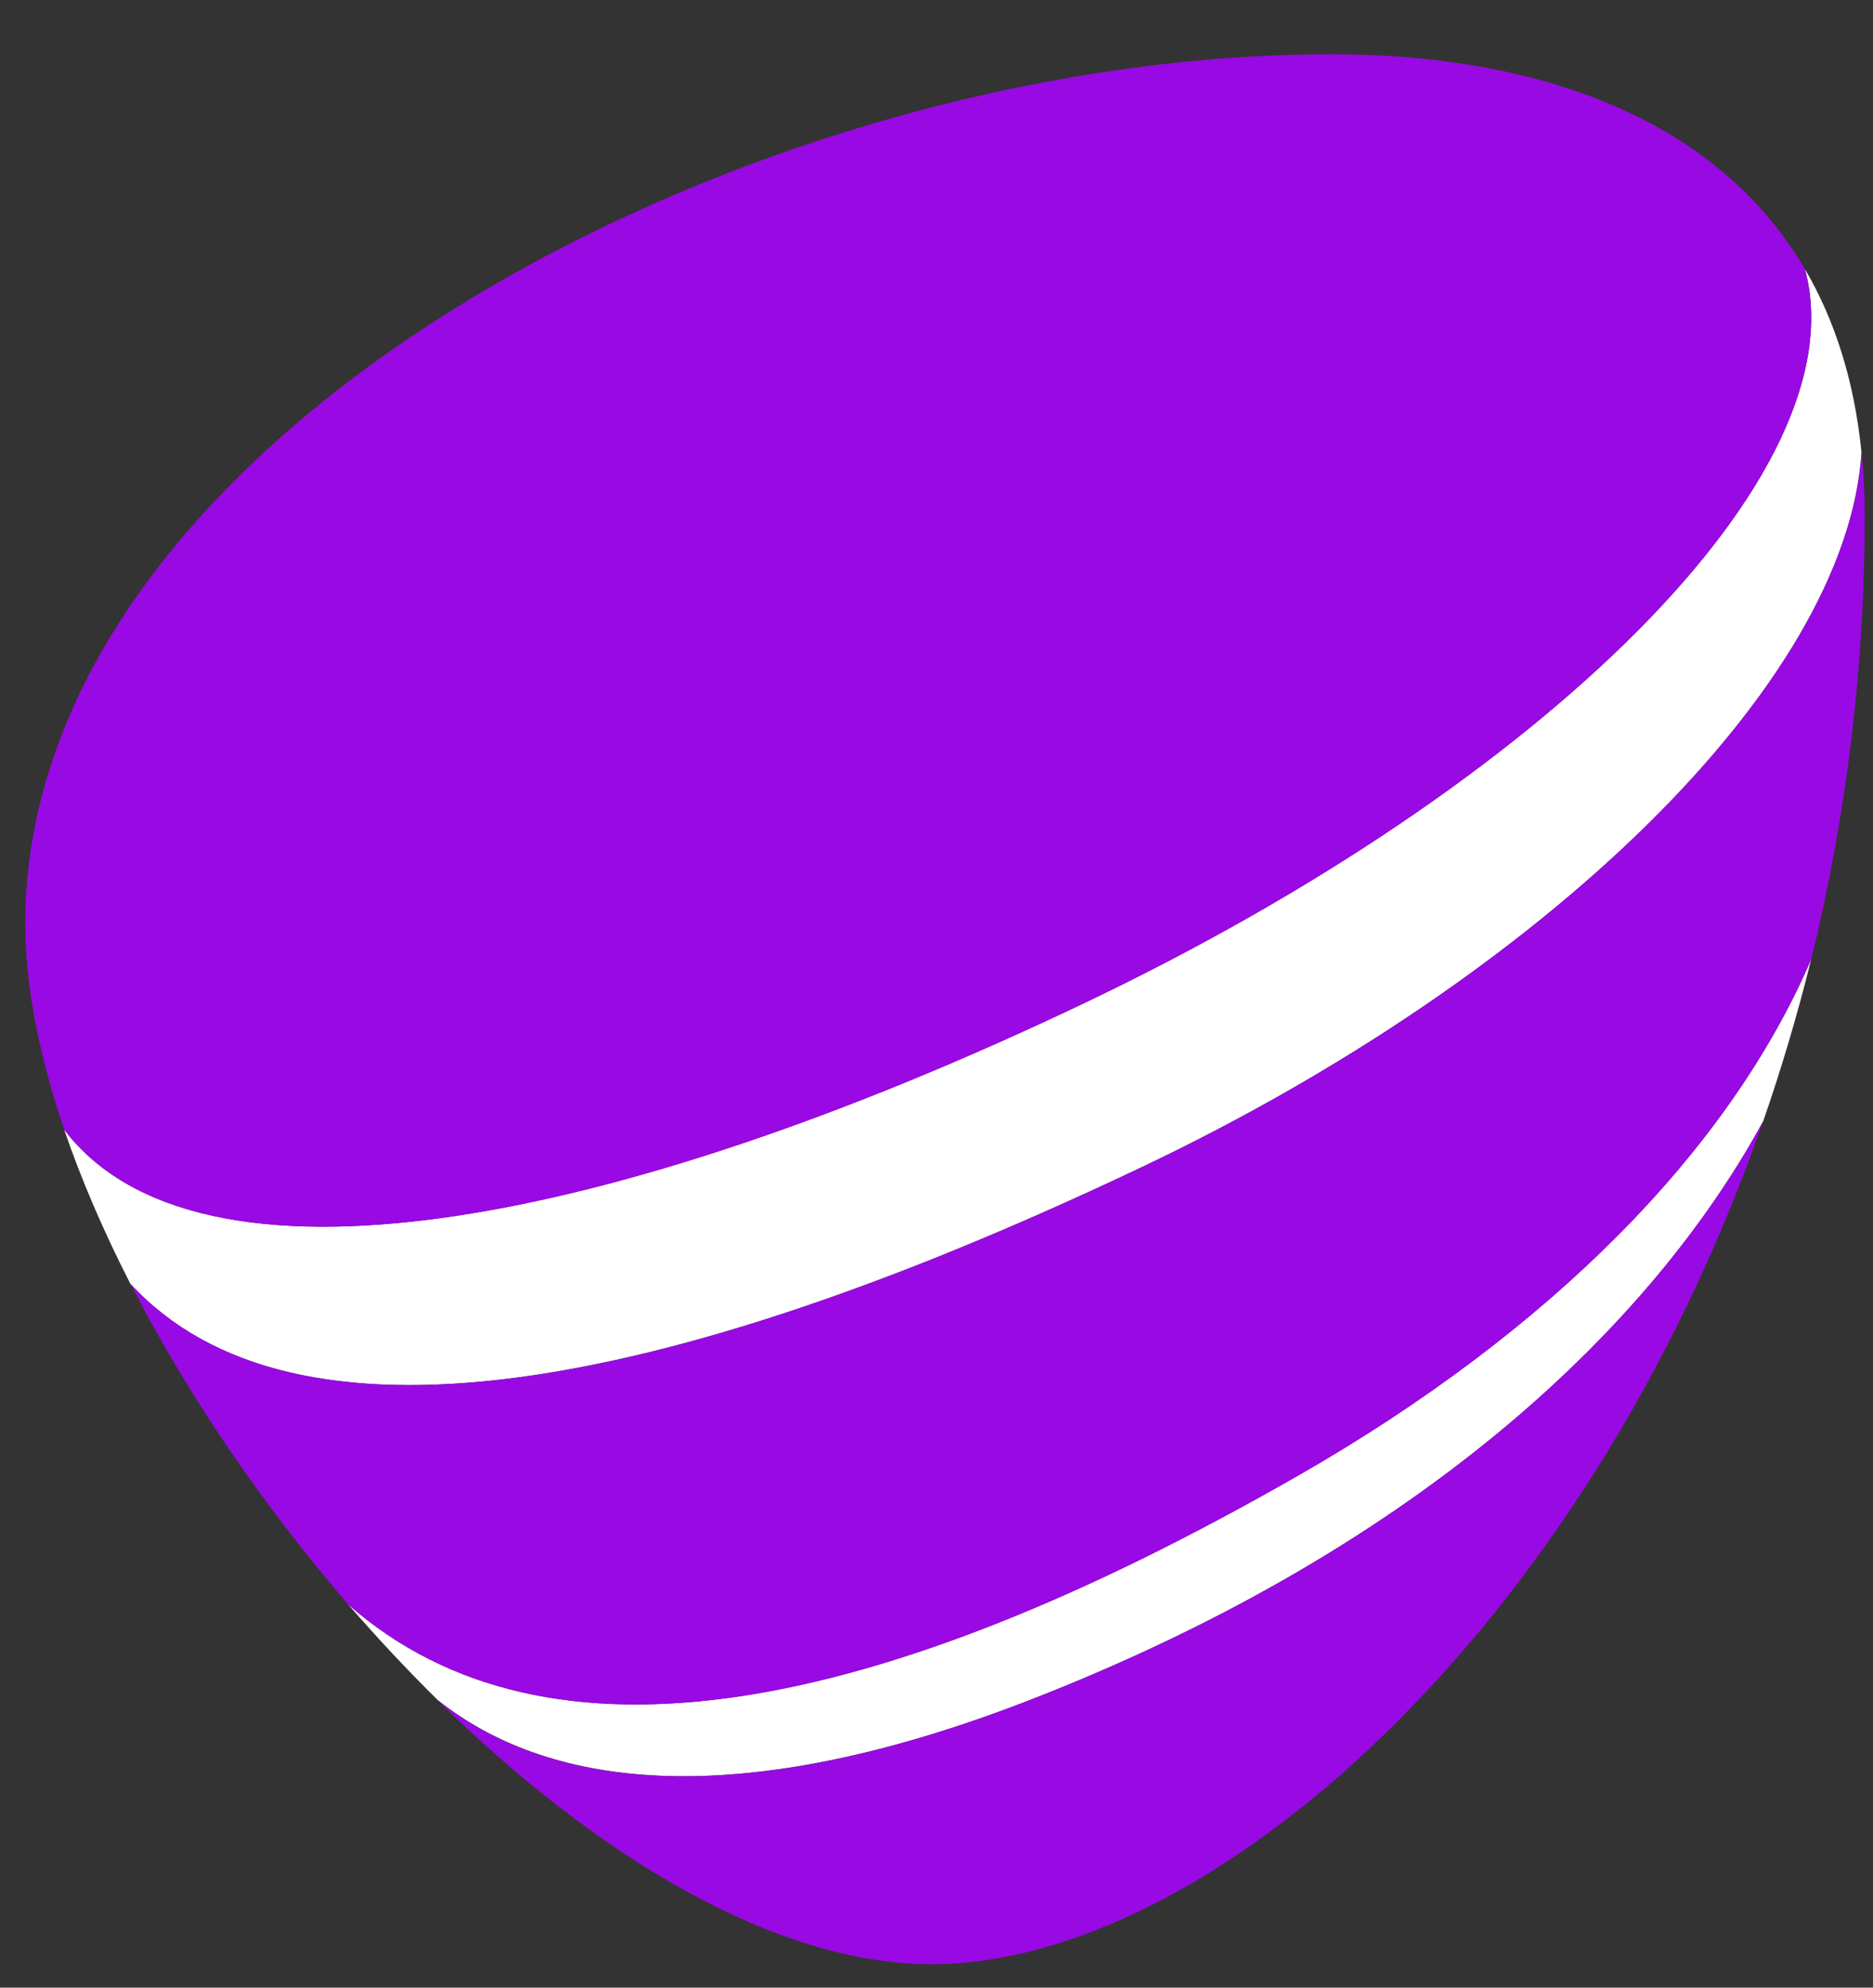 <?xml version="1.0" encoding="UTF-8"?>
<svg width="33px" height="35px" viewBox="0 0 33 35" version="1.1" xmlns="http://www.w3.org/2000/svg" xmlns:xlink="http://www.w3.org/1999/xlink">
    <rect x="0" y="0" width="33" height="35" fill="#333333" stroke="none"/>
    <!-- Generator: Sketch 47.1 (45422) - http://www.bohemiancoding.com/sketch -->
    <title>pebble</title>
    <desc>Created with Sketch.</desc>
    <defs></defs>
    <g stroke="none" stroke-width="1" fill="none" fill-rule="evenodd">
        <g transform="translate(-171, -17)">
            <g transform="translate(171, 17.767)">
                <path d="M18.431,29.056 C25.487,26.24 29.289,22.239 31.064,18.98 C31.384,18.061 31.667,17.108 31.911,16.125 C30.453,19.506 27.296,22.68 22.881,25.21 C15.449,29.468 9.652,30.574 6.136,27.486 C6.637,28.065 7.161,28.625 7.707,29.164 L7.733,29.184 C9.525,30.6 12.768,31.323 18.433,29.055" fill="#FFFFFF"></path>
                <path d="M20.107,19.79 C27.188,16.429 32.54,11.286 32.797,7.197 C32.67,5.928 32.322,4.861 31.801,3.972 C32.778,7.592 27.168,13.053 19.112,16.892 C10.692,20.901 3.488,22.214 1.131,19.126 C1.434,20.011 1.829,20.925 2.298,21.842 C5.159,24.933 11.567,23.843 20.106,19.79" fill="#FFFFFF"></path>
                <path d="M22.883,25.211 C27.297,22.681 30.455,19.508 31.912,16.124 C32.54,13.565 32.857,10.94 32.854,8.305 C32.854,7.918 32.837,7.548 32.801,7.194 C32.54,11.286 27.188,16.429 20.107,19.79 C11.568,23.842 5.16,24.933 2.301,21.842 C3.294,23.779 4.623,25.734 6.136,27.487 C9.655,30.574 15.451,29.468 22.883,25.21 L22.883,25.211 Z" fill="#9909E3"></path>
                <path d="M19.113,16.892 C27.168,13.053 32.779,7.592 31.801,3.972 C30.193,1.231 26.944,0.188 23.458,0.188 C13.125,0.188 0.445,6.916 0.445,15.498 C0.445,16.601 0.692,17.834 1.133,19.127 C3.49,22.215 10.694,20.903 19.112,16.893" fill="#9909E3"></path>
                <path d="M18.43,29.056 C12.765,31.325 9.521,30.603 7.729,29.186 L7.703,29.166 C10.48,31.899 13.641,33.821 16.413,33.821 C21.269,33.821 27.917,28.002 31.063,18.98 C29.29,22.237 25.486,26.24 18.433,29.056" fill="#9909E3"></path>
            </g>
        </g>
    </g>
</svg>